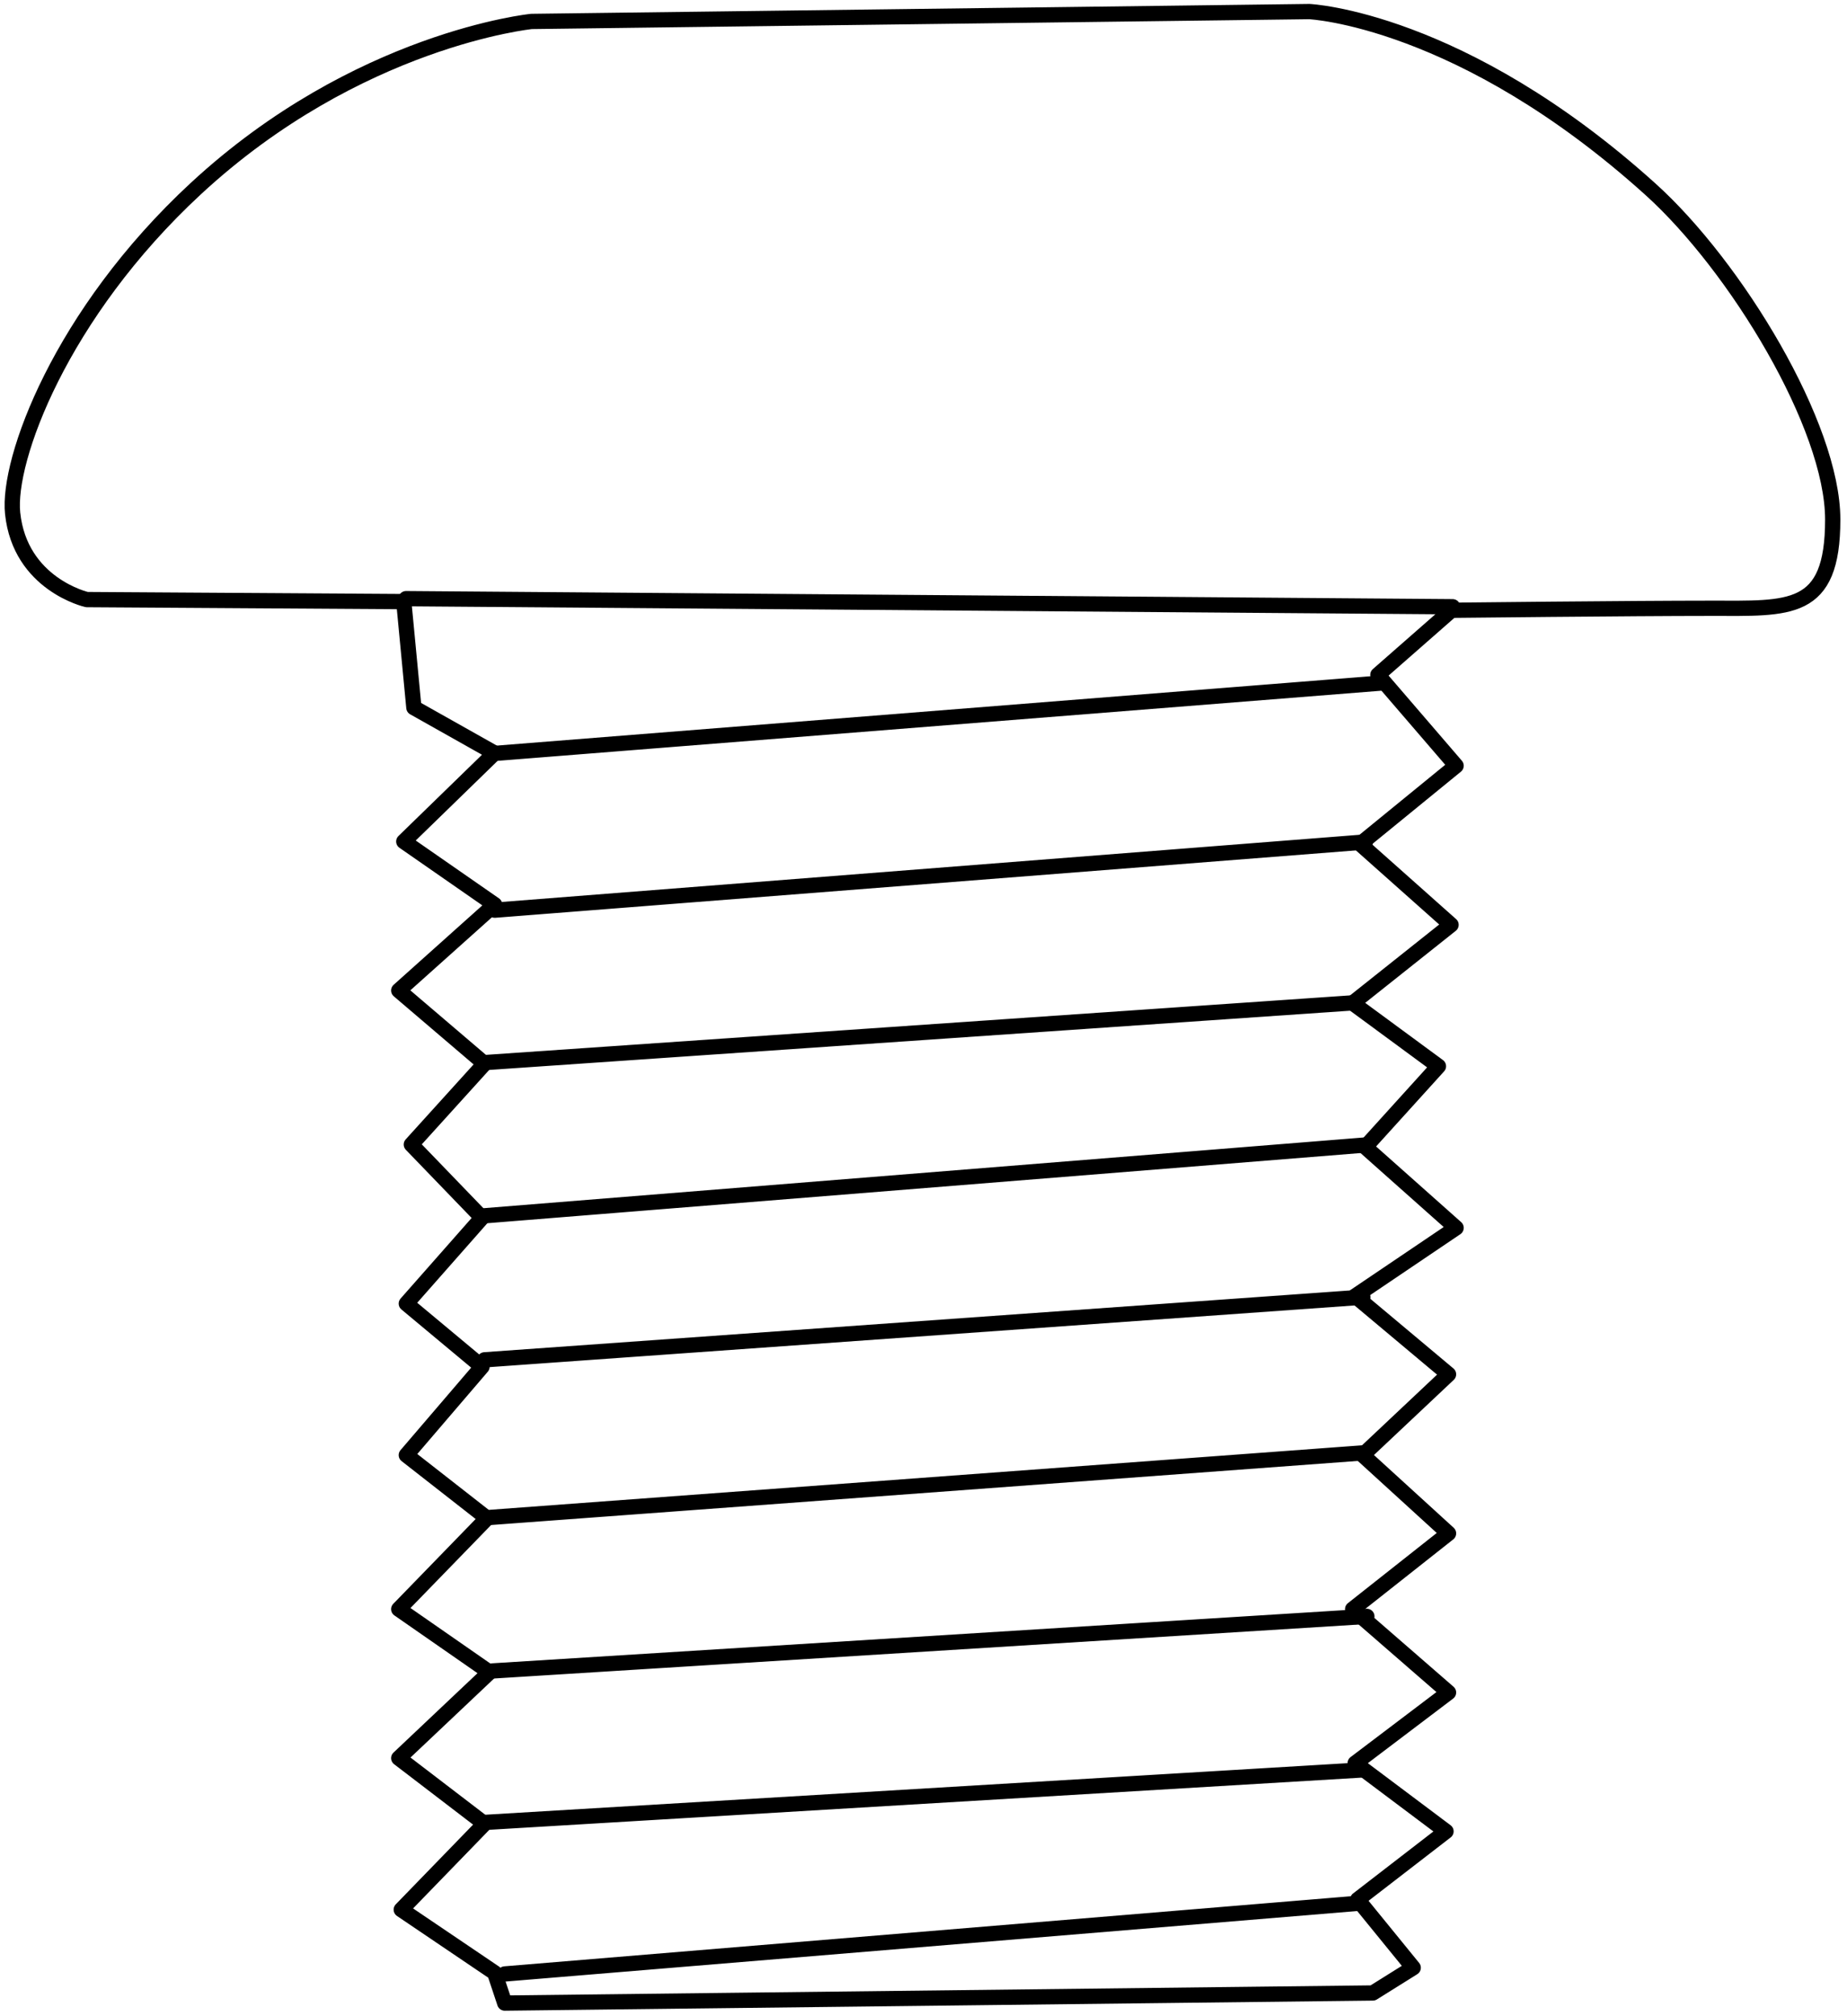 <svg class="screw-svg" width="100%" height="100%" viewBox="0 0 121 132" version="1.1" xmlns="http://www.w3.org/2000/svg" xmlns:xlink="http://www.w3.org/1999/xlink" xml:space="preserve" style="fill-rule:evenodd;clip-rule:evenodd;stroke-linecap:round;stroke-linejoin:round;stroke-miterlimit:1.5;fill:none;stroke:black;" overflow="visible">
  <path class="outline" d="M34.82,1.404l50.953,-0.646c-0,0 9.945,0.452 22.344,11.625c5.601,5.046 11.948,15.499 11.948,21.634c-0,6.135 -2.824,5.807 -7.991,5.807c-5.166,-0 -16.985,0.13 -16.985,0.13l-4.822,4.227l5.125,5.952l-6.282,5.125l5.951,5.29l-6.447,5.125l5.621,4.133l-4.795,5.291l5.952,5.29l-6.613,4.464l6.117,5.125l-5.621,5.29l5.621,5.125l-6.282,4.96l6.282,5.456l-6.117,4.629l5.952,4.463l-5.786,4.464l3.637,4.464l-2.646,1.653l-56.871,0.661l-0.661,-1.983l-6.117,-4.134l5.456,-5.621l-5.621,-4.298l5.951,-5.621l-5.951,-4.133l5.786,-5.952l-5.29,-4.133l4.959,-5.786l-4.959,-4.133l4.959,-5.621l-4.629,-4.795l4.795,-5.29l-5.621,-4.794l6.282,-5.621l-5.952,-4.133l5.952,-5.787l-5.29,-2.976l-0.662,-6.943l-20.764,-0.132c-0,-0 -4.373,-0.992 -4.861,-5.654c-0.363,-3.471 3.122,-13.039 12.011,-21.261c10.581,-9.787 21.982,-10.936 21.982,-10.936Z" />
  <path class="outline" d="M26.601,39.194l68.563,0.529" />
  <path d="M90.604,44.71l-58.359,4.629" />
  <path d="M89.447,55.125l-57.037,4.464" />
  <path d="M31.855,69.561l56.924,-3.915" />
  <path d="M31.537,79.613l57.983,-4.656" />
  <path d="M89.281,84.927l-57.533,4.1" />
  <path d="M89.413,95.111l-57.268,4.232" />
  <path d="M32.278,109.395l57.268,-3.571" />
  <path d="M31.748,119.314l57.533,-3.439" />
  <path d="M33.071,129.234l55.946,-4.63" />
</svg>